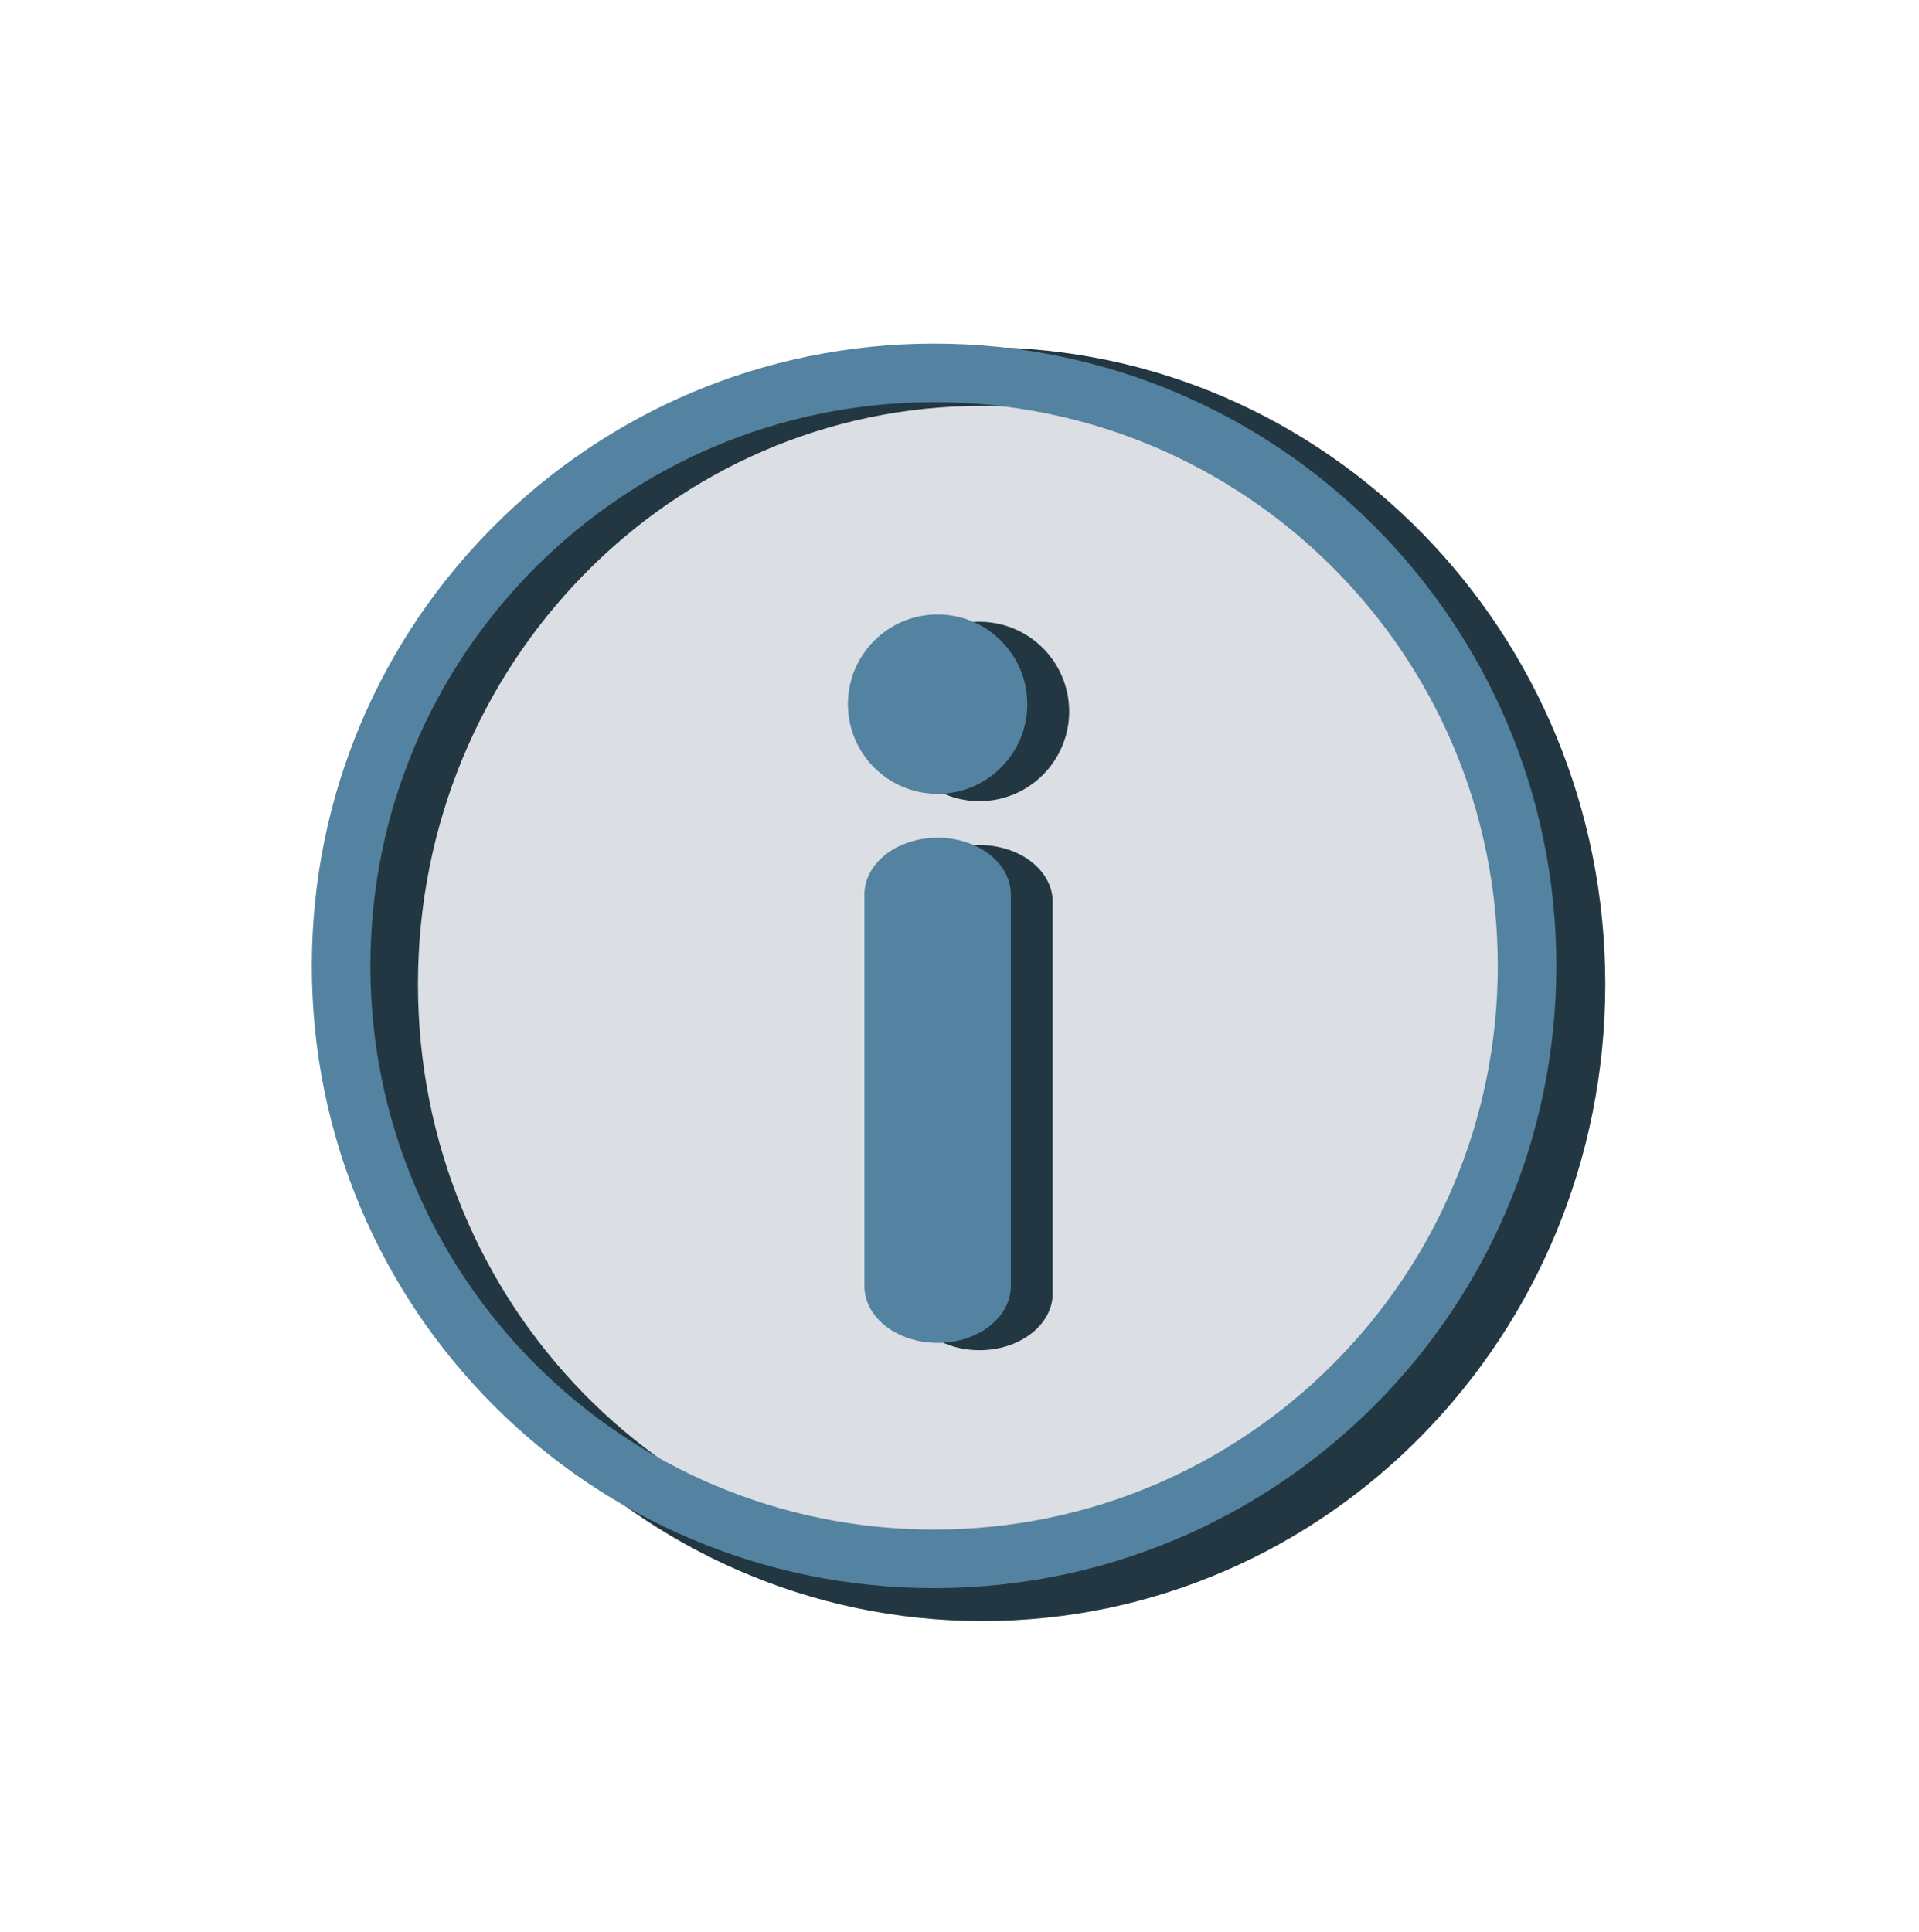 <?xml version="1.0" encoding="UTF-8" standalone="no"?>
<!DOCTYPE svg PUBLIC "-//W3C//DTD SVG 1.1 Tiny//EN" "http://www.w3.org/Graphics/SVG/1.1/DTD/svg11-tiny.dtd">
<svg xmlns="http://www.w3.org/2000/svg" baseProfile="tiny" height="100%" version="1.0" viewBox="-6 -6 72.479 72.967" width="100%">
<path d="M 7.267,29.852 L 11.373,17.533 L 21.323,9.636 L 34.432,8.372 L 44.856,13.426 L 52.279,26.061 L 50.067,43.75 L 37.432,51.805 L 25.903,52.91 L 13.426,46.277 L 7.74,37.117 L 7.267,29.852 z" style="fill:#dbdee3;fill-opacity:1;fill-rule:evenodd;stroke:none;stroke-width:1px;stroke-linecap:butt;stroke-linejoin:miter;stroke-opacity:1"/>
<g transform="matrix(1.106,0,0,1.106,5.778,6.98)">
<g>
<path d="M 43.17,21.874 C 43.17,33.334 34.093,42.624 22.897,42.624 C 11.7,42.624 2.624,33.334 2.624,21.874 C 2.624,10.414 11.7,1.124 22.897,1.124 C 34.093,1.124 43.17,10.414 43.17,21.874 z" style="fill:none;stroke:#223742;stroke-width:2"/>
<path d="M 41.499,21.249 C 41.499,32.433 32.433,41.499 21.249,41.499 C 10.065,41.499 0.999,32.433 0.999,21.249 C 0.999,10.064 10.065,0.999 21.249,0.999 C 32.432,0.999 41.499,10.066 41.499,21.249 z" style="fill:none;stroke:#5383a0;stroke-width:2"/>
</g>
<g>
<g>
<path d="M 25.862,12.561 C 25.862,14.252 24.49,15.624 22.799,15.624 C 21.108,15.624 19.736,14.253 19.736,12.561 C 19.736,10.869 21.107,9.498 22.799,9.498 C 24.49,9.499 25.862,10.87 25.862,12.561 z" style="fill:#223742"/>
<path d="M 25.299,32.436 C 25.299,33.506 24.18,34.374 22.799,34.374 C 21.419,34.374 20.299,33.507 20.299,32.436 L 20.299,19.061 C 20.299,17.991 21.419,17.123 22.799,17.123 C 24.18,17.123 25.299,17.991 25.299,19.061 L 25.299,32.436 z" style="fill:#223742"/>
</g>
<g>
<path d="M 24.432,12.311 C 24.432,14.002 23.06,15.374 21.369,15.374 C 19.678,15.374 18.306,14.003 18.306,12.311 C 18.306,10.619 19.677,9.248 21.369,9.248 C 23.06,9.249 24.432,10.62 24.432,12.311 z" style="fill:#5383a0"/>
<path d="M 23.87,32.186 C 23.87,33.256 22.751,34.124 21.37,34.124 C 19.989,34.124 18.87,33.257 18.87,32.186 L 18.87,18.811 C 18.87,17.741 19.989,16.873 21.37,16.873 C 22.751,16.873 23.87,17.74 23.87,18.811 L 23.87,32.186 z" style="fill:#5383a0"/>
</g>
</g>
</g>
</svg>
